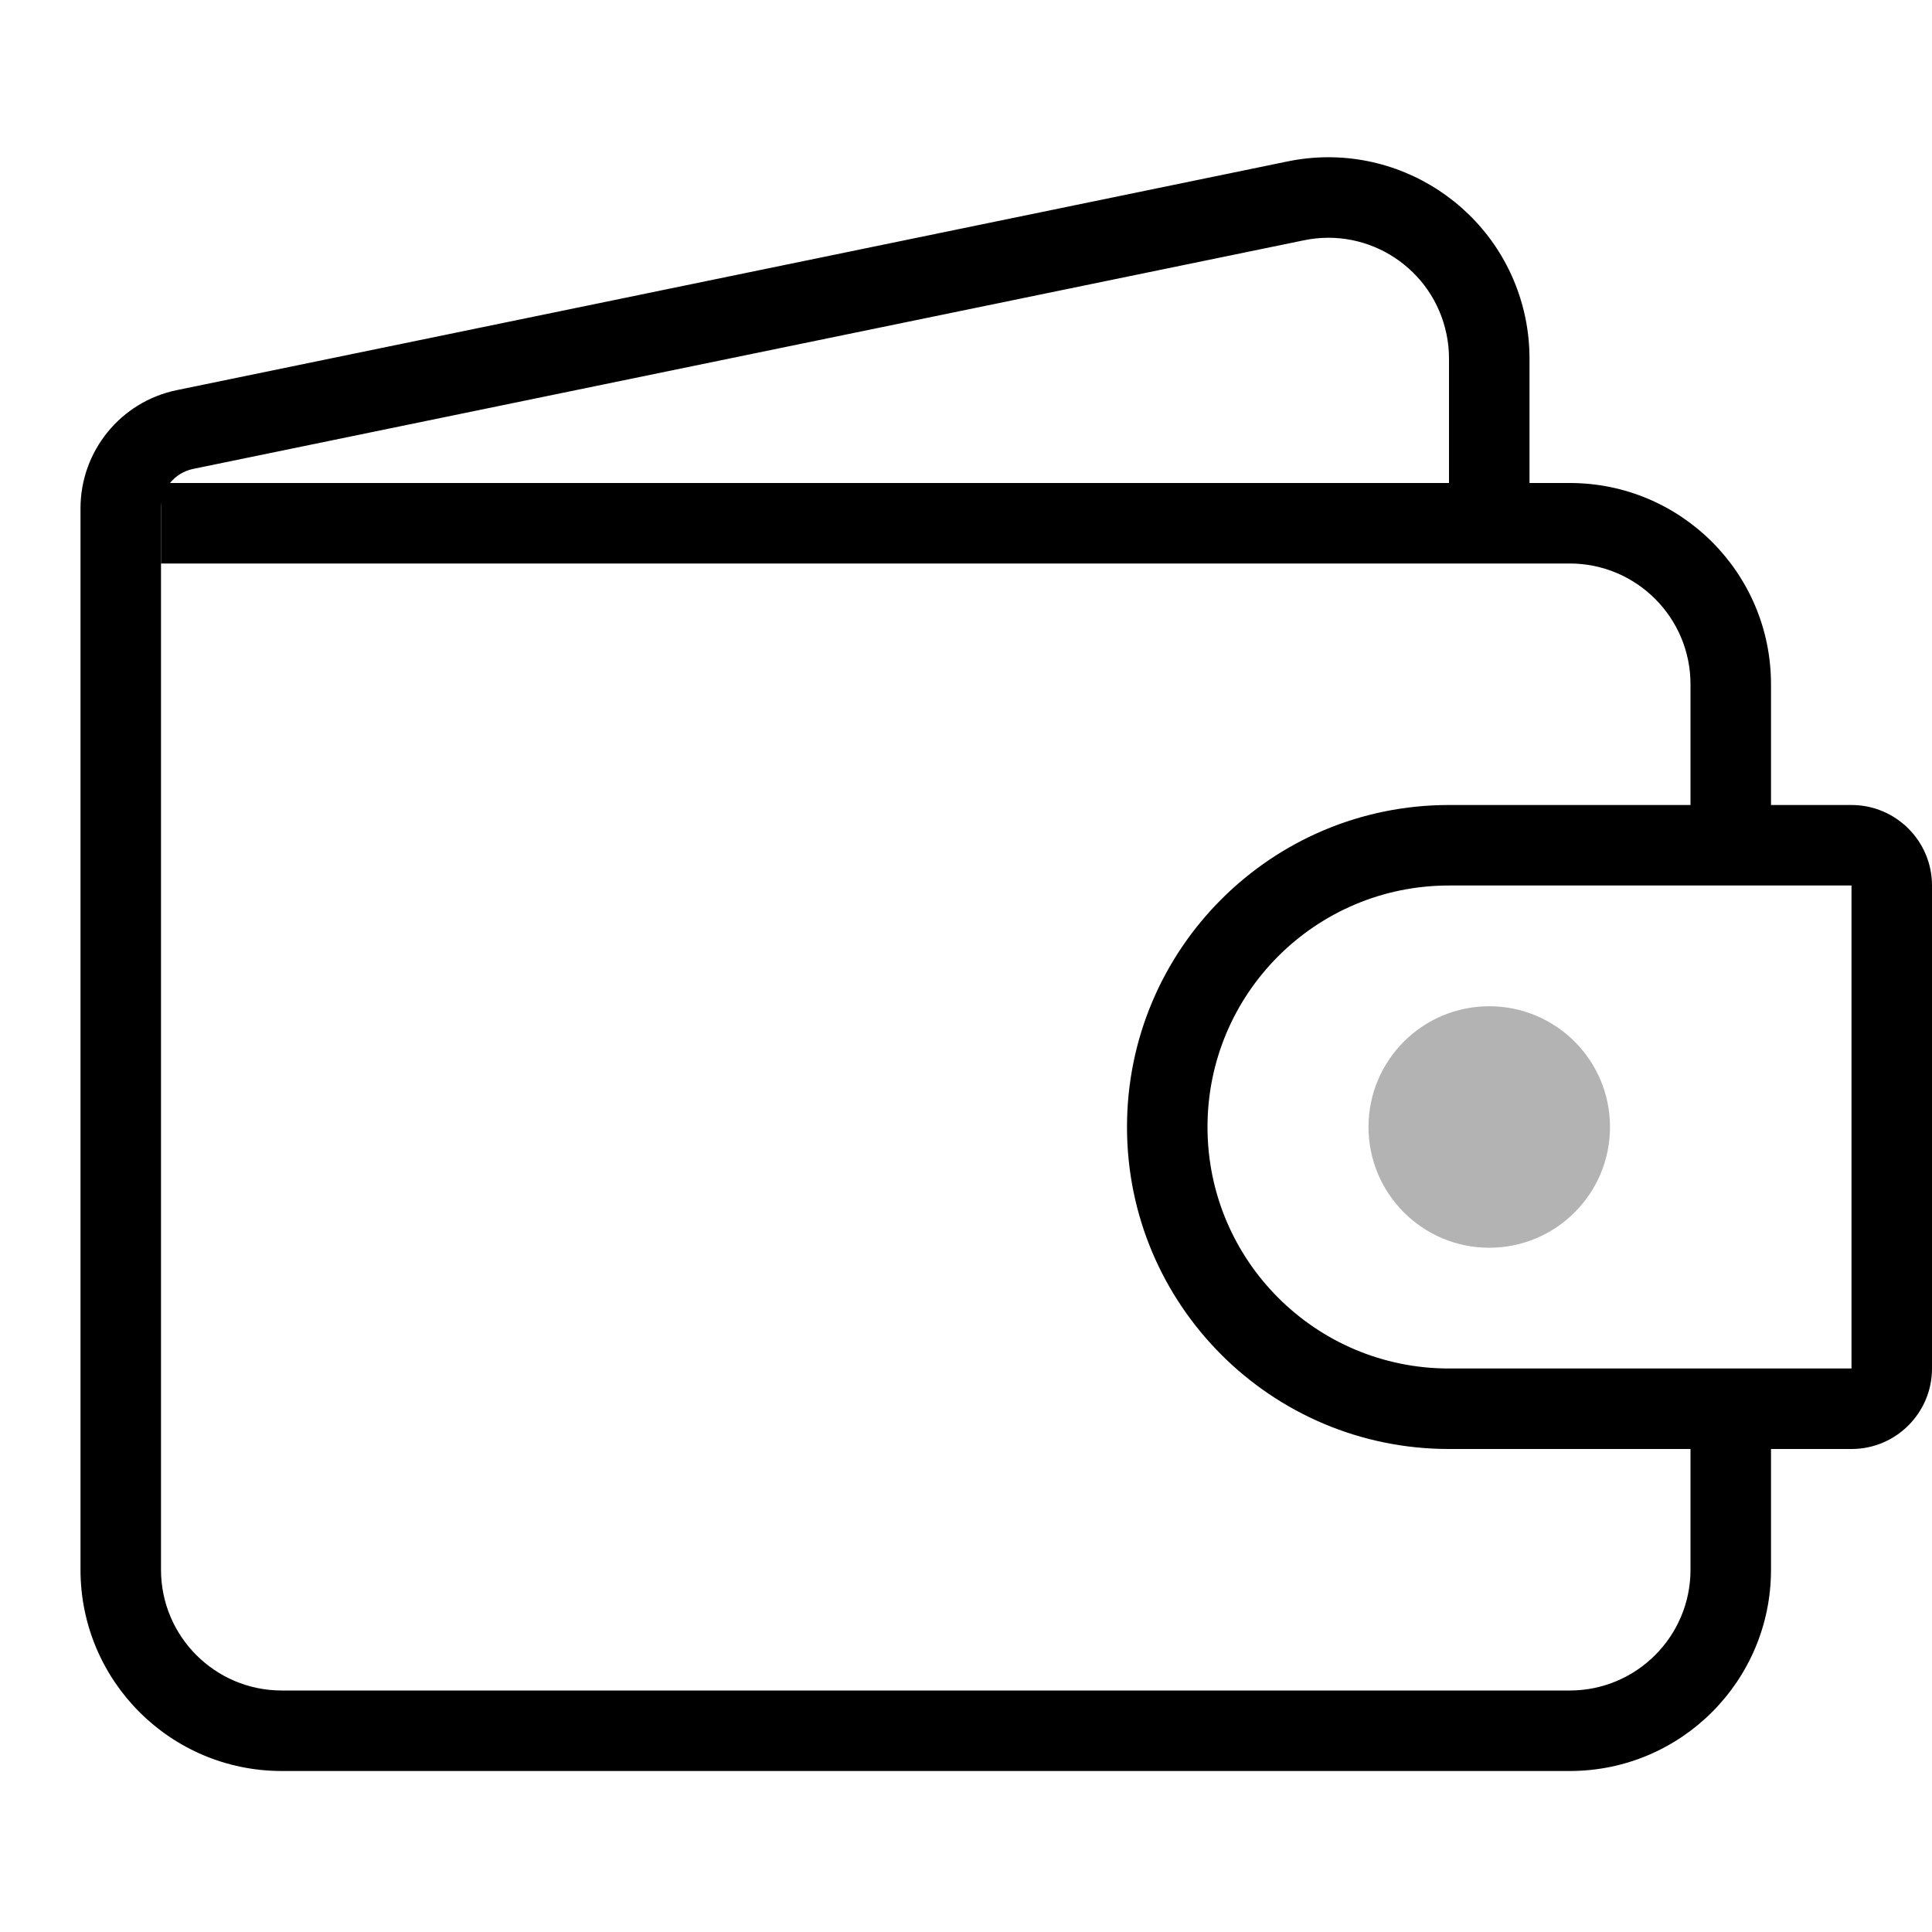 <svg xmlns="http://www.w3.org/2000/svg" width="24" height="24" viewBox="0 0 24 24">
  <path d="M21,17.5 L22,17.5 L22,19.5 C22,20.881 20.881,22 19.5,22 L3.5,22 C2.119,22 1,20.881 1,19.5 L1,6.315 C1,5.603 1.5,4.989 2.198,4.846 L15.996,2.005 C17.348,1.727 18.67,2.597 18.949,3.95 C18.983,4.115 19,4.284 19,4.454 L19,6.5 L18,6.5 L18,4.454 C18,4.352 17.99,4.251 17.969,4.151 C17.802,3.34 17.009,2.817 16.198,2.985 L2.399,5.825 C2.167,5.873 2,6.078 2,6.315 L2,19.5 C2,20.328 2.672,21 3.5,21 L19.5,21 C20.328,21 21,20.328 21,19.5 L21,17.5 Z"/>
  <path d="M22,10.5 L21,10.5 L21,8.5 C21,7.672 20.328,7 19.5,7 L2,7 L2,6 L19.5,6 C20.881,6 22,7.119 22,8.5 L22,10.5 Z"/>
  <path d="M18,11 C16.343,11 15,12.343 15,14 C15,15.657 16.343,17 18,17 L23,17 L23,11 L18,11 Z M18,10 L23,10 C23.552,10 24,10.448 24,11 L24,17 C24,17.552 23.552,18 23,18 L18,18 C15.791,18 14,16.209 14,14 C14,11.791 15.791,10 18,10 Z"/>
  <circle cx="18.5" cy="14" r="1.5" opacity=".3"/>
</svg>
